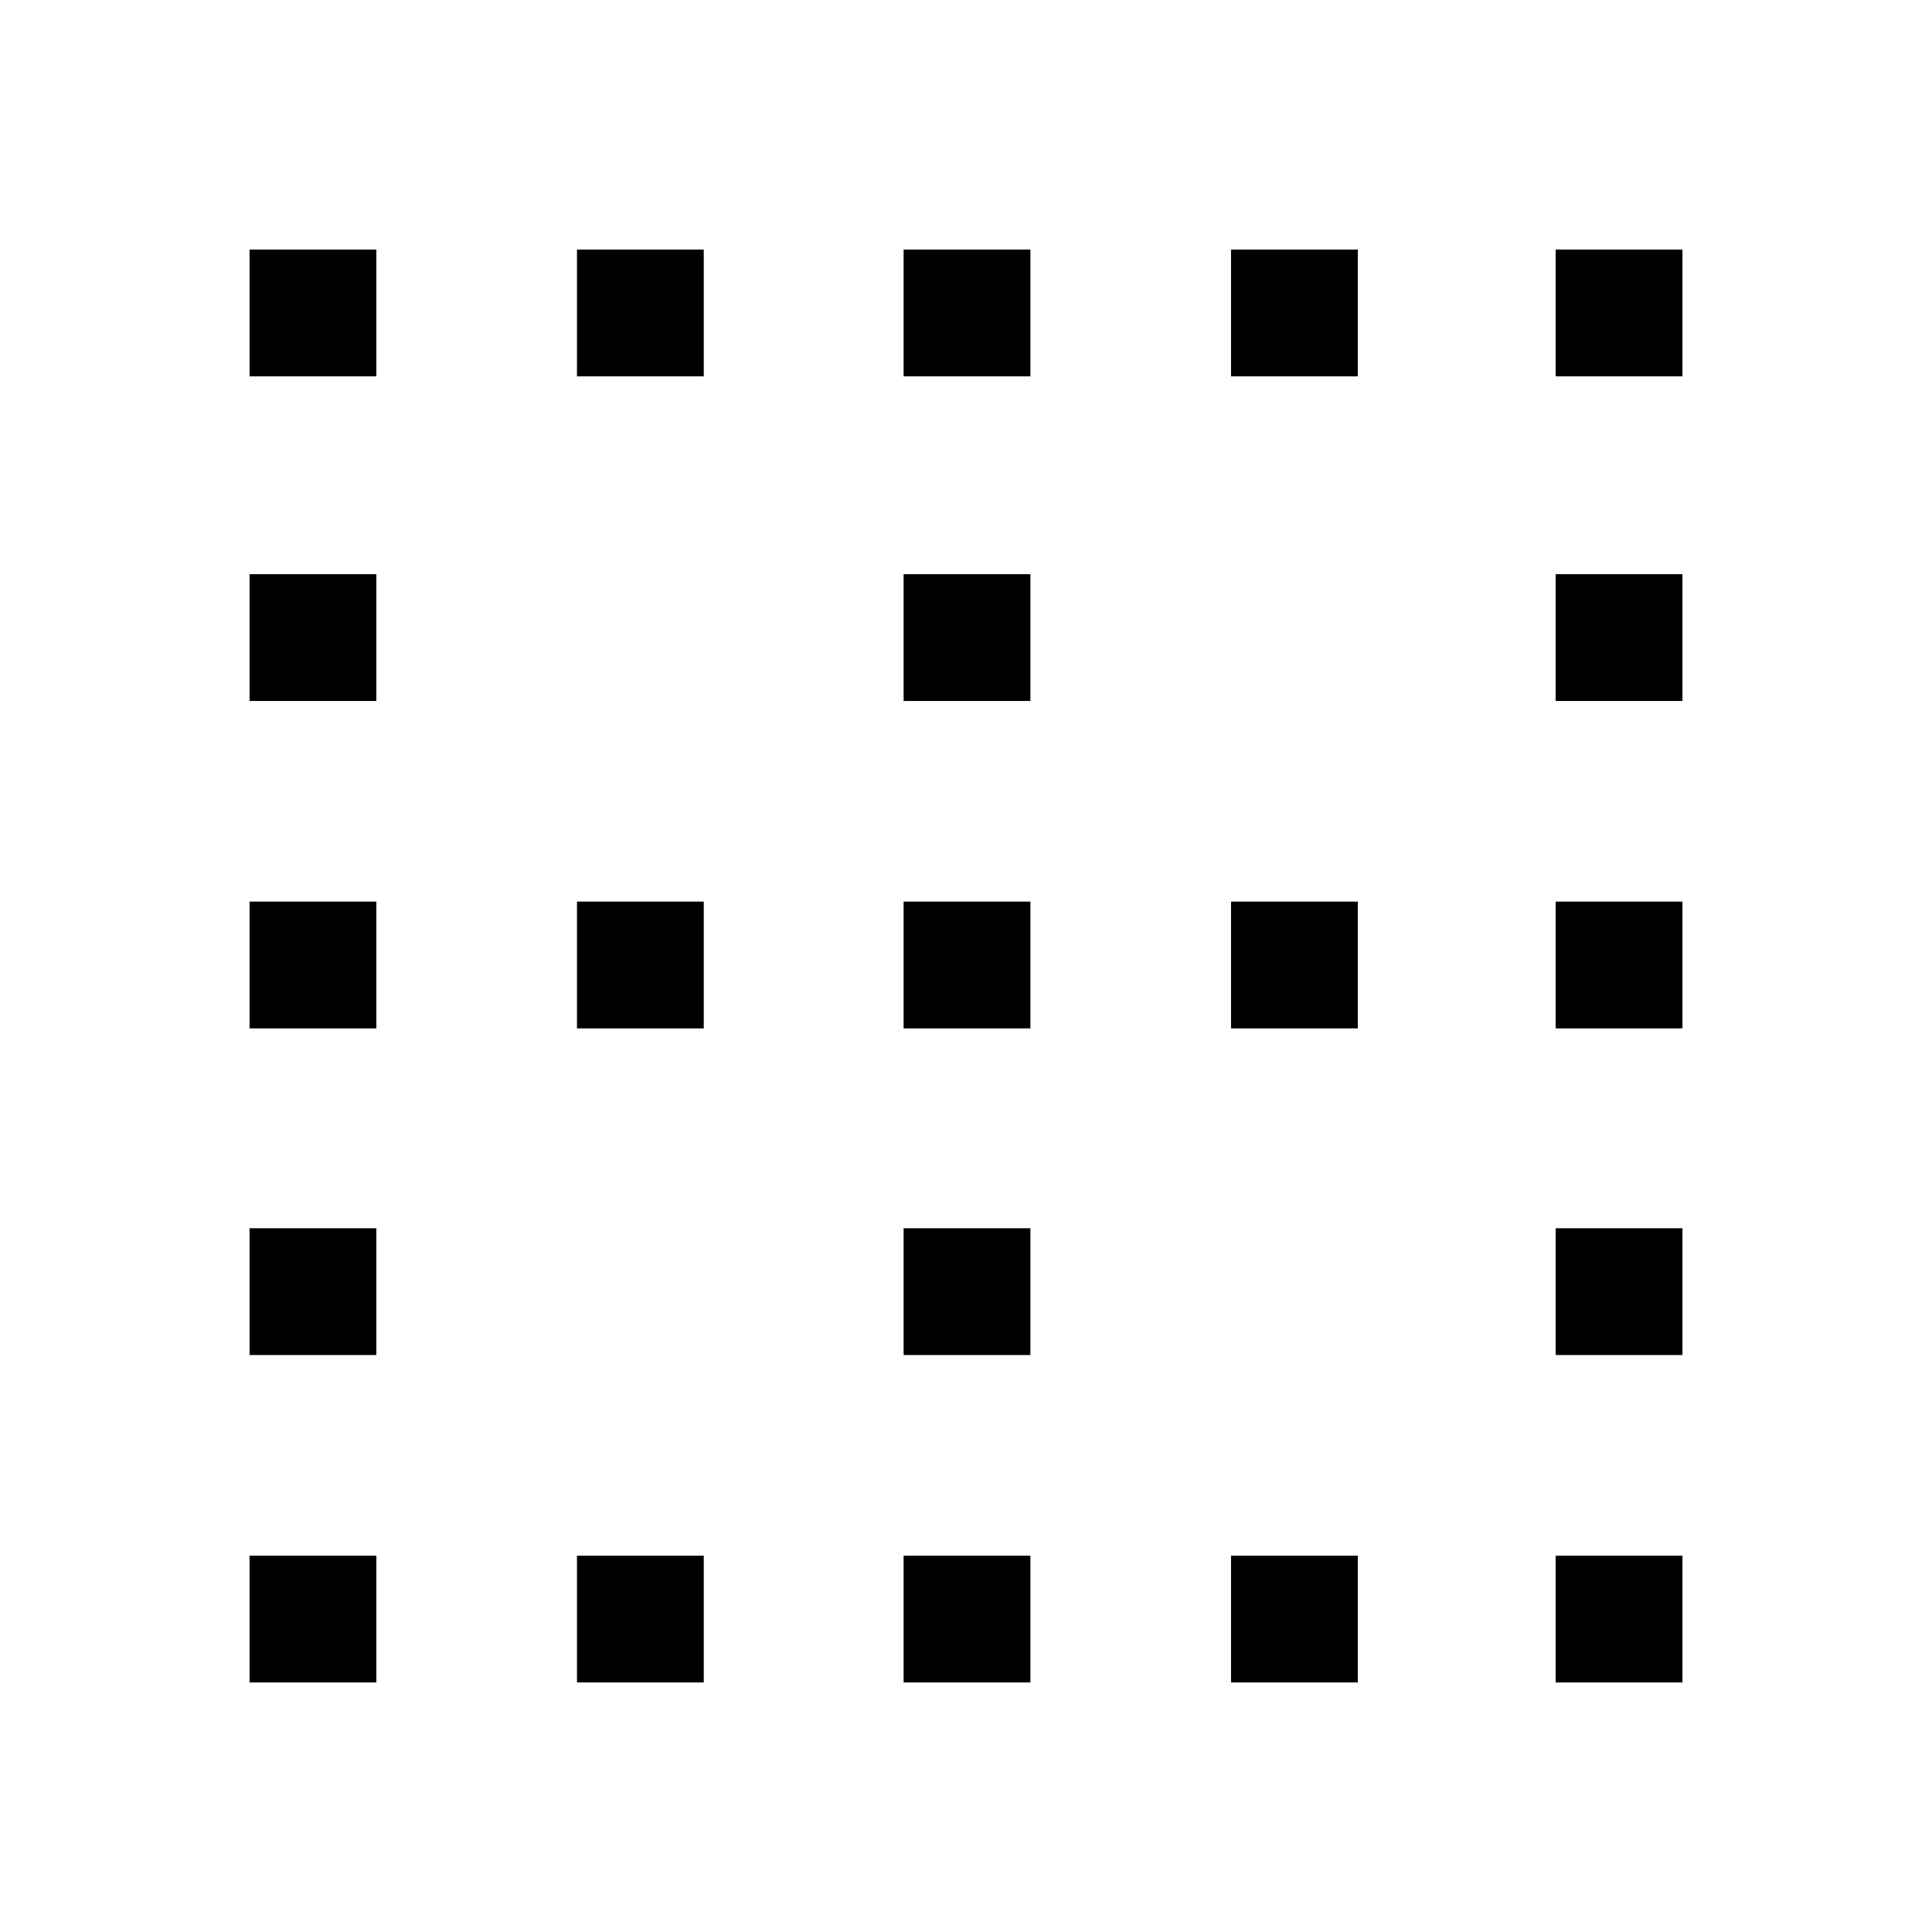 <svg xmlns="http://www.w3.org/2000/svg" height="48" viewBox="0 -960 960 960" width="48"><path d="M124-124v-63h63v63h-63Zm0-162.69v-63h63v63h-63ZM124-449v-63h63v63h-63Zm0-162.69v-63h63v63h-63ZM124-773v-63h63v63h-63Zm162.69 649v-63h63v63h-63Zm0-325v-63h63v63h-63Zm0-324v-63h63v63h-63ZM449-124v-63h63v63h-63Zm0-162.69v-63h63v63h-63ZM449-449v-63h63v63h-63Zm0-162.69v-63h63v63h-63ZM449-773v-63h63v63h-63Zm162.69 649v-63h63v63h-63Zm0-325v-63h63v63h-63Zm0-324v-63h63v63h-63ZM773-124v-63h63v63h-63Zm0-162.69v-63h63v63h-63ZM773-449v-63h63v63h-63Zm0-162.69v-63h63v63h-63ZM773-773v-63h63v63h-63Z"/></svg>